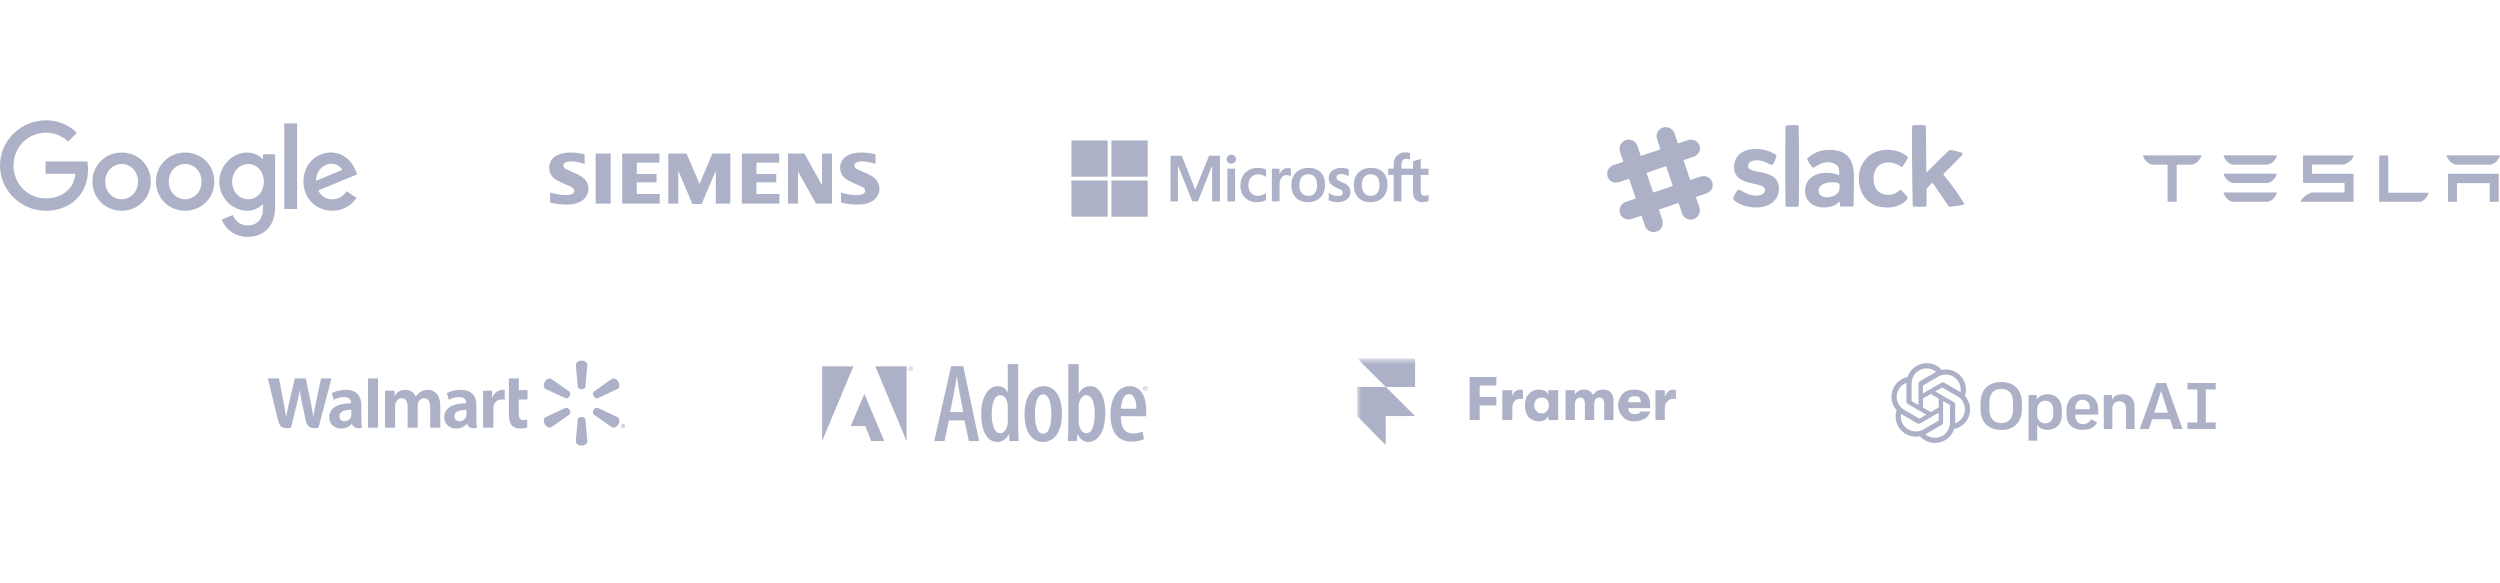 <svg width="326" height="76" viewBox="0 0 326 76" fill="none" xmlns="http://www.w3.org/2000/svg">
<g clip-path="url(#clip0_6_5922)">
<path d="M5.736 15.687H6.15C7.588 15.718 9.002 16.296 10.018 17.32C9.643 17.703 9.26 18.07 8.893 18.453C8.322 17.937 7.635 17.538 6.884 17.398C5.775 17.163 4.579 17.374 3.649 18.007C2.634 18.672 1.946 19.797 1.797 21C1.633 22.188 1.969 23.438 2.743 24.36C3.485 25.259 4.618 25.821 5.79 25.86C6.884 25.923 8.025 25.587 8.822 24.821C9.447 24.282 9.736 23.462 9.83 22.664C8.533 22.664 7.236 22.672 5.939 22.664V21.055H11.401C11.682 22.782 11.276 24.727 9.963 25.962C9.088 26.837 7.877 27.353 6.642 27.454C5.447 27.572 4.212 27.345 3.149 26.767C1.876 26.087 0.86 24.938 0.36 23.587C-0.109 22.344 -0.117 20.938 0.321 19.687C0.719 18.546 1.485 17.538 2.469 16.835C3.415 16.14 4.564 15.757 5.736 15.687Z" fill="#ADB1C7"/>
<path d="M37.069 16.093H38.742V27.251C38.187 27.251 37.624 27.259 37.069 27.243C37.077 23.532 37.069 19.812 37.069 16.093Z" fill="#ADB1C7"/>
<path d="M15.12 19.961C16.151 19.765 17.269 19.984 18.12 20.602C18.894 21.148 19.433 22.008 19.597 22.946C19.808 24.032 19.543 25.22 18.839 26.079C18.081 27.04 16.839 27.556 15.628 27.478C14.518 27.415 13.44 26.861 12.783 25.954C12.041 24.954 11.861 23.579 12.268 22.407C12.674 21.148 13.823 20.187 15.12 19.961ZM15.354 21.445C14.932 21.555 14.541 21.797 14.26 22.141C13.502 23.047 13.549 24.524 14.385 25.368C14.862 25.853 15.581 26.079 16.245 25.946C16.862 25.837 17.401 25.423 17.698 24.876C18.214 23.946 18.066 22.664 17.276 21.938C16.768 21.469 16.026 21.273 15.354 21.445Z" fill="#ADB1C7"/>
<path d="M23.403 19.961C24.583 19.734 25.872 20.062 26.755 20.891C28.193 22.18 28.349 24.595 27.123 26.079C26.38 27.017 25.177 27.532 23.989 27.478C22.856 27.447 21.739 26.884 21.067 25.954C20.309 24.93 20.145 23.524 20.575 22.328C21.004 21.109 22.13 20.18 23.403 19.961ZM23.638 21.445C23.216 21.555 22.825 21.797 22.544 22.133C21.794 23.024 21.825 24.477 22.63 25.329C23.106 25.837 23.849 26.087 24.536 25.946C25.146 25.829 25.693 25.423 25.99 24.876C26.498 23.938 26.349 22.657 25.552 21.93C25.044 21.461 24.302 21.273 23.638 21.445Z" fill="#ADB1C7"/>
<path d="M30.428 20.414C31.327 19.851 32.522 19.695 33.491 20.18C33.796 20.312 34.046 20.539 34.288 20.766C34.296 20.555 34.288 20.336 34.296 20.117C34.819 20.125 35.343 20.117 35.874 20.125V27.017C35.867 28.056 35.601 29.158 34.851 29.916C34.03 30.752 32.772 31.01 31.639 30.838C30.428 30.658 29.373 29.775 28.904 28.658C29.373 28.431 29.865 28.251 30.35 28.04C30.623 28.681 31.178 29.228 31.874 29.353C32.569 29.478 33.374 29.306 33.827 28.728C34.312 28.134 34.312 27.322 34.288 26.595C33.929 26.947 33.514 27.259 33.014 27.376C31.928 27.681 30.733 27.306 29.897 26.571C29.053 25.837 28.553 24.704 28.599 23.579C28.623 22.305 29.342 21.078 30.428 20.414ZM32.045 21.414C31.569 21.492 31.123 21.758 30.819 22.125C30.084 23 30.084 24.399 30.826 25.259C31.248 25.767 31.928 26.048 32.585 25.977C33.202 25.915 33.772 25.524 34.077 24.985C34.593 24.071 34.507 22.828 33.812 22.032C33.382 21.539 32.694 21.297 32.045 21.414Z" fill="#ADB1C7"/>
<path d="M40.75 20.812C41.687 19.937 43.133 19.64 44.336 20.101C45.477 20.531 46.204 21.617 46.571 22.735C44.876 23.438 43.188 24.133 41.492 24.837C41.727 25.282 42.086 25.688 42.57 25.852C43.25 26.095 44.063 26.009 44.633 25.556C44.86 25.384 45.04 25.157 45.212 24.938C45.641 25.227 46.071 25.509 46.501 25.798C45.891 26.712 44.868 27.353 43.766 27.454C42.547 27.603 41.25 27.134 40.461 26.181C39.163 24.68 39.288 22.164 40.75 20.812ZM41.586 22.258C41.32 22.641 41.211 23.11 41.218 23.571C42.352 23.102 43.485 22.633 44.618 22.157C44.43 21.719 43.977 21.453 43.516 21.383C42.773 21.25 42 21.649 41.586 22.258Z" fill="#ADB1C7"/>
</g>
<path fill-rule="evenodd" clip-rule="evenodd" d="M76.233 20.122V21.378C75.636 21.169 74.981 21.047 74.46 21.047C73.816 21.047 73.458 21.243 73.458 21.596C73.458 21.821 73.614 21.97 74.064 22.172L75.274 22.715C76.242 23.15 76.73 23.784 76.73 24.608C76.73 25.881 75.629 26.683 73.883 26.683C73.246 26.683 72.51 26.592 71.73 26.416V25.117C72.503 25.328 73.212 25.44 73.763 25.44C74.484 25.44 74.871 25.239 74.871 24.864C74.871 24.639 74.72 24.474 74.374 24.319L73.05 23.73C72.068 23.292 71.615 22.702 71.615 21.861C71.615 20.656 72.677 19.888 74.342 19.888C74.925 19.888 75.642 19.977 76.233 20.122ZM77.672 20.02H79.629V26.552H77.672V20.02ZM85.991 20.02V21.216H83.037V22.69H85.618V23.772H83.037V25.299H86.029V26.552H81.136V20.02H85.991ZM95.236 20.02V26.552H93.343V22.252L91.488 26.603H90.291L88.449 22.252V26.552H87.142V20.02H89.531L91.22 23.993L92.901 20.02H95.236ZM101.603 20.02V21.216H98.644V22.69H101.224V23.772H98.644V25.299H101.636V26.552H96.738V20.02H101.603ZM108.495 20.02V26.552H106.407L104.056 22.362V26.552H102.748V20.02H104.892L107.192 24.154V20.02H108.495ZM114.174 20.122V21.378C113.581 21.17 112.923 21.047 112.411 21.047C111.757 21.047 111.399 21.24 111.399 21.594C111.399 21.824 111.545 21.962 112.01 22.172L113.215 22.715C114.19 23.154 114.671 23.783 114.671 24.617C114.671 25.883 113.569 26.684 111.827 26.684C111.19 26.684 110.45 26.592 109.671 26.416V25.118C110.444 25.328 111.151 25.441 111.698 25.441C112.415 25.441 112.812 25.24 112.812 24.877C112.812 24.637 112.673 24.482 112.311 24.32L110.992 23.73C110.004 23.289 109.556 22.706 109.556 21.862C109.556 20.658 110.618 19.889 112.279 19.889C112.864 19.888 113.585 19.977 114.174 20.122Z" fill="#ADB1C7"/>
<g clip-path="url(#clip1_6_5922)">
<path d="M186.286 22.812V21.993H185.268V20.72L185.234 20.731L184.279 21.023L184.26 21.029V21.993H182.752V21.456C182.752 21.206 182.808 21.014 182.919 20.886C183.028 20.76 183.185 20.696 183.385 20.696C183.528 20.696 183.677 20.73 183.826 20.797L183.864 20.813V19.951L183.846 19.944C183.707 19.894 183.517 19.869 183.281 19.869C182.985 19.869 182.715 19.933 182.48 20.061C182.245 20.189 182.06 20.372 181.93 20.605C181.801 20.837 181.736 21.105 181.736 21.402V21.993H181.027V22.812H181.736V26.263H182.752V22.812H184.26V25.005C184.26 25.908 184.686 26.366 185.526 26.366C185.664 26.366 185.809 26.349 185.958 26.318C186.109 26.285 186.212 26.253 186.272 26.218L186.286 26.21V25.384L186.244 25.411C186.189 25.448 186.12 25.478 186.04 25.5C185.959 25.523 185.891 25.534 185.839 25.534C185.642 25.534 185.497 25.481 185.406 25.377C185.315 25.271 185.269 25.086 185.269 24.828V22.812H186.286ZM178.757 25.534C178.388 25.534 178.097 25.412 177.892 25.171C177.686 24.929 177.581 24.584 177.581 24.145C177.581 23.692 177.686 23.338 177.892 23.091C178.097 22.846 178.385 22.722 178.749 22.722C179.101 22.722 179.382 22.841 179.583 23.075C179.785 23.31 179.887 23.662 179.887 24.12C179.887 24.584 179.791 24.94 179.601 25.178C179.412 25.414 179.128 25.534 178.757 25.534ZM178.802 21.89C178.098 21.89 177.539 22.097 177.14 22.504C176.742 22.91 176.54 23.474 176.54 24.177C176.54 24.846 176.737 25.384 177.126 25.775C177.515 26.167 178.044 26.366 178.699 26.366C179.382 26.366 179.93 26.157 180.328 25.744C180.727 25.332 180.929 24.774 180.929 24.087C180.929 23.408 180.739 22.866 180.365 22.477C179.991 22.088 179.465 21.89 178.802 21.89ZM174.901 21.89C174.422 21.89 174.026 22.013 173.723 22.255C173.419 22.497 173.264 22.816 173.264 23.202C173.264 23.402 173.298 23.58 173.363 23.731C173.429 23.883 173.531 24.016 173.667 24.128C173.802 24.239 174.009 24.355 174.285 24.474C174.516 24.569 174.689 24.65 174.799 24.713C174.906 24.775 174.982 24.838 175.025 24.899C175.067 24.959 175.088 25.04 175.088 25.141C175.088 25.428 174.873 25.567 174.431 25.567C174.267 25.567 174.08 25.533 173.875 25.466C173.672 25.399 173.48 25.302 173.306 25.177L173.264 25.147V26.126L173.28 26.133C173.423 26.199 173.605 26.255 173.819 26.299C174.032 26.343 174.226 26.366 174.394 26.366C174.914 26.366 175.332 26.243 175.638 26C175.945 25.755 176.101 25.429 176.101 25.03C176.101 24.742 176.017 24.495 175.852 24.296C175.688 24.099 175.403 23.918 175.005 23.758C174.689 23.631 174.486 23.525 174.402 23.444C174.322 23.366 174.281 23.255 174.281 23.115C174.281 22.991 174.331 22.892 174.435 22.811C174.54 22.73 174.685 22.689 174.868 22.689C175.037 22.689 175.21 22.716 175.383 22.768C175.555 22.821 175.706 22.891 175.833 22.977L175.874 23.005V22.077L175.858 22.07C175.742 22.02 175.588 21.977 175.401 21.942C175.216 21.908 175.047 21.89 174.901 21.89ZM170.614 25.534C170.245 25.534 169.954 25.412 169.749 25.171C169.542 24.929 169.438 24.584 169.438 24.145C169.438 23.692 169.543 23.338 169.749 23.091C169.954 22.846 170.242 22.722 170.606 22.722C170.958 22.722 171.239 22.841 171.44 23.075C171.642 23.31 171.744 23.662 171.744 24.12C171.744 24.584 171.648 24.94 171.458 25.178C171.269 25.414 170.985 25.534 170.614 25.534ZM170.659 21.89C169.955 21.89 169.396 22.097 168.997 22.504C168.599 22.91 168.397 23.474 168.397 24.177C168.397 24.846 168.594 25.384 168.983 25.775C169.372 26.167 169.901 26.366 170.556 26.366C171.238 26.366 171.787 26.157 172.185 25.744C172.584 25.332 172.786 24.774 172.786 24.087C172.786 23.408 172.596 22.866 172.222 22.477C171.848 22.088 171.322 21.89 170.659 21.89ZM166.853 22.733V21.993H165.849V26.263H166.853V24.079C166.853 23.707 166.938 23.402 167.104 23.172C167.268 22.944 167.486 22.829 167.753 22.829C167.844 22.829 167.945 22.844 168.055 22.873C168.164 22.902 168.243 22.934 168.289 22.968L168.332 22.998V21.986L168.315 21.979C168.222 21.939 168.089 21.919 167.922 21.919C167.67 21.919 167.444 22 167.25 22.16C167.081 22.3 166.958 22.493 166.864 22.733H166.853ZM164.051 21.89C163.59 21.89 163.179 21.989 162.829 22.184C162.479 22.379 162.208 22.658 162.024 23.012C161.84 23.366 161.747 23.779 161.747 24.239C161.747 24.643 161.838 25.013 162.016 25.339C162.195 25.666 162.448 25.922 162.768 26.099C163.087 26.276 163.457 26.366 163.866 26.366C164.343 26.366 164.75 26.27 165.077 26.082L165.09 26.075V25.154L165.048 25.185C164.9 25.293 164.735 25.379 164.557 25.441C164.379 25.503 164.217 25.534 164.075 25.534C163.681 25.534 163.365 25.411 163.135 25.168C162.905 24.925 162.789 24.583 162.789 24.153C162.789 23.72 162.91 23.369 163.15 23.111C163.389 22.853 163.706 22.722 164.092 22.722C164.422 22.722 164.744 22.834 165.048 23.054L165.09 23.085V22.116L165.077 22.108C164.962 22.044 164.806 21.991 164.612 21.951C164.419 21.911 164.23 21.89 164.051 21.89ZM161.056 21.993H160.051V26.263H161.056V21.993ZM160.564 20.175C160.398 20.175 160.254 20.231 160.136 20.342C160.017 20.454 159.957 20.595 159.957 20.761C159.957 20.925 160.016 21.063 160.134 21.172C160.251 21.28 160.396 21.335 160.564 21.335C160.732 21.335 160.877 21.28 160.995 21.172C161.115 21.063 161.175 20.925 161.175 20.761C161.175 20.601 161.116 20.462 161 20.347C160.884 20.233 160.738 20.175 160.564 20.175ZM158.058 21.678V26.263H159.083V20.305H157.664L155.861 24.73L154.112 20.305H152.635V26.263H153.598V21.678H153.631L155.479 26.263H156.206L158.025 21.678H158.058Z" fill="#ADB1C7"/>
<path d="M144.439 23.039H139.714V18.315H144.439V23.039Z" fill="#ADB1C7"/>
<path d="M149.655 23.039H144.931V18.315H149.655V23.039Z" fill="#ADB1C7"/>
<path d="M144.439 28.257H139.714V23.533H144.439V28.257Z" fill="#ADB1C7"/>
<path d="M149.655 28.257H144.931V23.533H149.655V28.257Z" fill="#ADB1C7"/>
</g>
<g clip-path="url(#clip2_6_5922)">
<path d="M226.119 21.783C226.119 20.398 227.129 19.43 228.965 19.43C230.085 19.43 231.001 19.788 231.498 20.138C231.569 20.188 231.695 20.31 231.619 20.535C231.522 20.778 231.343 21.144 231.215 21.381C231.141 21.52 230.95 21.502 230.853 21.452C230.499 21.273 229.919 20.97 229.386 20.914C229.251 20.899 229.115 20.893 228.979 20.896C228.51 20.907 228.118 21.07 227.98 21.428C227.953 21.495 227.938 21.567 227.935 21.64C227.922 22.112 228.579 22.283 229.375 22.419C230.854 22.673 231.972 23.106 231.972 24.629C231.972 25.921 230.945 27.09 228.932 27.054C227.605 27.027 226.664 26.578 226.159 26.143C226.142 26.129 225.95 25.933 226.053 25.698C226.171 25.395 226.37 25.048 226.526 24.864C226.612 24.745 226.841 24.727 226.96 24.8C227.376 25.059 228.061 25.473 228.849 25.5C228.912 25.503 228.973 25.503 229.034 25.502C229.744 25.484 230.173 25.215 230.164 24.762C230.156 24.363 229.594 24.129 228.698 23.961C227.269 23.691 226.119 23.22 226.119 21.783M239.1 23.756C238.093 23.769 237.169 24.044 237.142 24.832C237.142 25.456 237.649 25.763 238.36 25.723C239.043 25.657 239.563 25.361 239.792 24.969C239.877 24.823 239.89 24.279 239.885 24.046C239.884 23.996 239.786 23.902 239.743 23.884C239.529 23.794 239.37 23.766 239.1 23.755M235.747 20.583C236.219 20.161 237.153 19.505 238.642 19.539C240.607 19.58 241.645 20.501 241.741 22.705C241.781 23.613 241.715 26.148 241.699 26.78C241.697 26.87 241.666 26.933 241.544 26.935C241.221 26.948 240.473 26.943 240.13 26.939C239.956 26.93 239.936 26.844 239.934 26.754C239.933 26.695 239.928 26.521 239.924 26.378C239.922 26.303 239.851 26.305 239.833 26.324C239.372 26.816 238.617 27.054 237.814 27.054C236.594 27.054 235.378 26.336 235.382 24.915C235.386 23.459 236.418 22.741 237.552 22.572C238.278 22.464 239.096 22.56 239.716 22.806C239.755 22.822 239.836 22.799 239.837 22.743C239.839 22.558 239.83 22.204 239.795 22.037C239.704 21.61 239.348 21.266 238.6 21.174C238.446 21.155 238.291 21.148 238.135 21.161C237.541 21.207 236.825 21.671 236.529 21.845C236.459 21.886 236.35 21.856 236.314 21.81C236.141 21.587 235.707 20.933 235.672 20.829C235.638 20.725 235.686 20.637 235.747 20.582L235.747 20.583ZM242.389 23.292C242.377 21.262 243.792 19.549 246.089 19.535C247.522 19.525 248.563 20.175 248.747 20.481C248.784 20.553 248.765 20.613 248.739 20.686C248.618 20.942 248.311 21.437 248.093 21.717C248 21.837 247.899 21.735 247.782 21.657C247.456 21.44 246.837 21.174 246.228 21.174C245.124 21.174 244.301 21.932 244.31 23.326C244.319 24.663 245.107 25.398 246.232 25.424C246.821 25.439 247.391 25.101 247.697 24.824C247.793 24.74 247.893 24.782 248.003 24.868C248.219 25.089 248.529 25.43 248.701 25.664C248.813 25.794 248.729 25.922 248.688 25.973C248.222 26.563 247.323 27.059 246.132 27.066C243.638 27.083 242.401 25.33 242.389 23.293M254.293 26.974C254.41 26.965 255.659 26.793 256.042 26.705C256.137 26.683 256.171 26.604 256.118 26.524C255.904 26.203 255.341 25.291 254.752 24.475C254.209 23.725 253.638 23.065 253.453 22.811C253.408 22.749 253.41 22.689 253.46 22.641C253.811 22.297 255.282 20.855 255.835 20.259C256.049 20.027 255.92 19.928 255.739 19.874C255.387 19.769 254.819 19.638 254.496 19.57C254.36 19.541 254.196 19.552 254.077 19.674C253.524 20.189 251.836 21.883 251.333 22.389C251.242 22.481 251.189 22.46 251.189 22.33C251.185 21.354 251.165 17.175 251.131 16.488C251.128 16.397 251.019 16.328 250.957 16.325C250.64 16.308 249.84 16.303 249.525 16.322C249.437 16.332 249.352 16.422 249.345 16.498C249.272 17.597 249.375 25.665 249.419 26.794C249.422 26.875 249.482 26.938 249.56 26.943C249.875 26.961 250.653 26.96 251.016 26.953C251.195 26.953 251.217 26.828 251.217 26.828L251.243 24.663C251.243 24.663 251.262 24.566 251.292 24.535C251.42 24.397 251.774 24.017 251.925 23.87C251.961 23.835 252.019 23.837 252.056 23.887C252.235 24.129 252.747 24.916 253.221 25.619C253.657 26.265 254.064 26.838 254.093 26.879C254.158 26.973 254.235 26.976 254.293 26.974V26.974H254.293ZM233.049 26.967C233.159 26.97 233.992 26.969 234.362 26.969C234.486 26.971 234.551 26.877 234.555 26.794C234.633 25.212 234.6 17.678 234.55 16.488C234.546 16.385 234.502 16.347 234.432 16.337C234.115 16.295 233.214 16.305 232.925 16.38C232.869 16.395 232.836 16.438 232.834 16.493C232.763 19.56 232.811 26.629 232.826 26.763C232.841 26.897 232.911 26.962 233.049 26.967H233.049Z" fill="#ADB1C7"/>
<path d="M210.743 23.82C210.23 23.824 209.795 23.518 209.634 23.041C209.628 23.023 209.623 23.004 209.617 22.986C209.443 22.374 209.782 21.734 210.389 21.529L220.134 18.264C220.25 18.231 220.37 18.213 220.49 18.212C221.018 18.208 221.465 18.521 221.629 19.009L221.644 19.056C221.826 19.693 221.373 20.262 220.83 20.444C220.83 20.445 220.731 20.478 211.139 23.753C211.012 23.797 210.878 23.819 210.743 23.82Z" fill="#ADB1C7"/>
<path d="M212.368 28.613C211.85 28.617 211.414 28.315 211.255 27.844C211.249 27.826 211.243 27.808 211.238 27.79C211.061 27.171 211.4 26.524 212.009 26.319L221.755 23.024C221.881 22.982 222.011 22.961 222.142 22.959C222.661 22.956 223.117 23.273 223.278 23.749L223.293 23.798C223.387 24.128 223.331 24.497 223.144 24.789C223.004 25.006 222.564 25.198 222.564 25.198L212.782 28.543C212.648 28.588 212.509 28.612 212.368 28.613V28.613Z" fill="#ADB1C7"/>
<path d="M220.48 28.634C220.228 28.636 219.981 28.559 219.775 28.412C219.569 28.266 219.415 28.058 219.335 27.818L216.082 18.157L216.066 18.103C215.89 17.487 216.229 16.844 216.836 16.64C216.958 16.599 217.083 16.577 217.21 16.576C217.398 16.575 217.579 16.617 217.751 16.702C217.892 16.772 218.018 16.869 218.121 16.987C218.225 17.106 218.304 17.244 218.354 17.393L221.606 27.053L221.615 27.084C221.798 27.724 221.46 28.367 220.852 28.572C220.732 28.612 220.607 28.633 220.48 28.634Z" fill="#ADB1C7"/>
<path d="M215.646 30.261C215.393 30.264 215.146 30.186 214.94 30.039C214.734 29.893 214.58 29.685 214.499 29.445L211.248 19.784C211.197 19.635 211.177 19.478 211.188 19.321C211.198 19.164 211.24 19.011 211.309 18.869C211.379 18.729 211.476 18.603 211.595 18.499C211.714 18.396 211.851 18.317 212 18.267C212.121 18.227 212.246 18.206 212.373 18.204C212.626 18.202 212.873 18.28 213.078 18.426C213.284 18.573 213.439 18.78 213.519 19.02L216.771 28.681C216.821 28.83 216.842 28.988 216.831 29.145C216.82 29.302 216.779 29.455 216.709 29.596C216.639 29.737 216.542 29.863 216.423 29.966C216.304 30.07 216.166 30.149 216.017 30.199C215.897 30.239 215.772 30.26 215.645 30.261L215.646 30.261Z" fill="#ADB1C7"/>
<path d="M218.877 26.458L221.145 25.683L220.403 23.481L218.133 24.248L218.877 26.458Z" fill="#ADB1C7"/>
<path d="M214.049 28.109L216.317 27.333L215.57 25.115L213.3 25.882L214.049 28.109Z" fill="#ADB1C7"/>
<path d="M217.262 21.663L219.53 20.888L218.798 18.712L216.525 19.474L217.262 21.663Z" fill="#ADB1C7"/>
<path d="M212.435 23.311L214.703 22.537L213.961 20.333L211.689 21.094L212.435 23.311Z" fill="#ADB1C7"/>
</g>
<g clip-path="url(#clip3_6_5922)">
<path d="M319.216 22.659V26.319H320.386V23.879H324.663V26.319H325.833V22.659H319.216ZM320.252 21.473H324.764C325.399 21.356 325.85 20.787 325.984 20.253H319.032C319.166 20.787 319.634 21.339 320.252 21.473ZM315.657 26.319C316.241 26.068 316.559 25.633 316.693 25.132H311.429V20.269H310.243V26.319H315.657ZM301.47 21.456H305.647C306.282 21.272 306.8 20.787 306.934 20.269H300.317V23.845H305.731V25.099H301.486C300.818 25.282 300.25 25.734 299.966 26.319H306.9V22.659H301.486L301.47 21.456ZM291.176 21.473H295.688C296.323 21.356 296.791 20.787 296.908 20.253H289.94C290.073 20.787 290.541 21.339 291.176 21.473ZM291.176 23.862H295.688C296.323 23.745 296.791 23.177 296.908 22.642H289.94C290.073 23.177 290.541 23.728 291.176 23.862ZM291.176 26.319H295.688C296.323 26.201 296.791 25.633 296.908 25.099H289.94C290.073 25.633 290.541 26.201 291.176 26.319Z" fill="#ADB1C7"/>
<path d="M279.429 20.269C279.562 20.804 280.03 21.339 280.648 21.473H282.553L282.654 21.506V26.302H283.84V21.506L283.94 21.473H285.845C286.48 21.305 286.931 20.804 287.065 20.269V20.253L279.429 20.269Z" fill="#ADB1C7"/>
</g>
<g clip-path="url(#clip4_6_5922)">
<path d="M75.837 50.751C76.097 50.751 76.31 50.616 76.339 50.441L76.595 47.545C76.595 47.259 76.26 47.024 75.838 47.024C75.417 47.024 75.082 47.259 75.082 47.545L75.338 50.441C75.366 50.616 75.579 50.751 75.838 50.751H75.837ZM74.272 51.655C74.402 51.431 74.392 51.179 74.255 51.067L71.875 49.397C71.627 49.254 71.256 49.426 71.046 49.791C70.834 50.156 70.872 50.563 71.118 50.707L73.754 51.934C73.919 51.995 74.144 51.878 74.273 51.654L74.272 51.655ZM77.404 51.654C77.534 51.878 77.757 51.995 77.922 51.934L80.558 50.707C80.806 50.564 80.842 50.156 80.632 49.791C80.421 49.427 80.049 49.254 79.802 49.397L77.422 51.067C77.285 51.179 77.275 51.431 77.405 51.655L77.404 51.654ZM75.837 54.368C76.097 54.368 76.31 54.502 76.339 54.676L76.595 57.572C76.595 57.859 76.26 58.094 75.838 58.094C75.417 58.094 75.082 57.859 75.082 57.572L75.338 54.676C75.366 54.502 75.579 54.368 75.838 54.368H75.837ZM77.404 53.464C77.534 53.239 77.757 53.122 77.922 53.184L80.558 54.41C80.806 54.554 80.842 54.962 80.632 55.327C80.421 55.691 80.049 55.864 79.802 55.721L77.422 54.053C77.285 53.94 77.275 53.687 77.405 53.463H77.404M74.272 53.463C74.402 53.687 74.392 53.94 74.255 54.053L71.875 55.721C71.627 55.864 71.256 55.691 71.046 55.327C70.834 54.962 70.872 54.554 71.118 54.41L73.754 53.184C73.919 53.122 74.144 53.239 74.273 53.464H74.272" fill="#ADB1C7"/>
<path d="M60.822 54.047C60.822 54.136 60.814 54.228 60.789 54.308C60.688 54.643 60.342 54.925 59.909 54.925C59.548 54.925 59.261 54.72 59.261 54.287C59.261 53.624 59.991 53.441 60.822 53.445L60.822 54.047V54.047ZM62.125 52.892C62.125 51.798 61.658 50.836 60.079 50.836C59.269 50.836 58.626 51.064 58.275 51.267L58.532 52.146C58.852 51.943 59.364 51.775 59.848 51.775C60.648 51.773 60.779 52.229 60.779 52.52V52.59C59.034 52.587 57.931 53.191 57.931 54.422C57.931 55.175 58.493 55.88 59.469 55.88C60.07 55.88 60.572 55.64 60.873 55.256H60.903C60.903 55.256 61.102 56.09 62.201 55.771C62.144 55.424 62.125 55.053 62.125 54.608L62.125 52.892M34.929 49.347C34.929 49.347 36.069 54.021 36.251 54.779C36.464 55.665 36.847 55.991 37.95 55.771L38.662 52.873C38.843 52.153 38.964 51.64 39.08 50.908H39.1C39.182 51.647 39.298 52.155 39.447 52.876C39.447 52.876 39.736 54.191 39.885 54.882C40.034 55.572 40.448 56.008 41.529 55.771L43.226 49.347H41.856L41.277 52.124C41.121 52.932 40.98 53.565 40.871 54.304H40.851C40.752 53.571 40.626 52.965 40.468 52.177L39.865 49.347H38.437L37.792 52.106C37.609 52.944 37.438 53.621 37.33 54.336H37.31C37.199 53.663 37.05 52.812 36.89 52.001C36.89 52.001 36.507 50.027 36.372 49.347L34.929 49.347ZM45.817 54.047C45.817 54.136 45.809 54.228 45.785 54.308C45.684 54.643 45.337 54.925 44.904 54.925C44.543 54.925 44.257 54.72 44.257 54.287C44.257 53.624 44.986 53.441 45.817 53.445L45.817 54.047V54.047ZM47.12 52.892C47.12 51.798 46.653 50.836 45.075 50.836C44.264 50.836 43.62 51.064 43.27 51.267L43.526 52.146C43.847 51.943 44.359 51.775 44.843 51.775C45.644 51.773 45.775 52.229 45.775 52.52V52.59C44.029 52.587 42.926 53.191 42.926 54.422C42.926 55.175 43.488 55.88 44.464 55.88C45.065 55.88 45.567 55.64 45.869 55.256H45.898C45.898 55.256 46.098 56.09 47.196 55.771C47.139 55.424 47.12 55.053 47.12 54.608V52.892ZM49.295 54.407V49.347H47.99V55.771H49.295V54.407ZM66.362 49.347V54.086C66.362 54.739 66.486 55.197 66.748 55.477C66.979 55.722 67.357 55.88 67.811 55.88C68.196 55.88 68.576 55.806 68.755 55.74L68.738 54.721C68.605 54.753 68.452 54.78 68.242 54.78C67.798 54.78 67.649 54.495 67.649 53.908V52.095H68.785V50.866H67.649V49.347H66.362ZM62.995 50.945V55.771H64.341V53.3C64.341 53.166 64.349 53.05 64.37 52.944C64.469 52.426 64.865 52.095 65.434 52.095C65.59 52.095 65.701 52.112 65.822 52.129V50.866C65.721 50.846 65.652 50.836 65.526 50.836C65.023 50.836 64.452 51.16 64.212 51.856H64.176V50.945H62.995ZM50.208 50.945V55.771H51.52V52.941C51.52 52.808 51.535 52.668 51.581 52.546C51.69 52.261 51.955 51.928 52.378 51.928C52.907 51.928 53.155 52.375 53.155 53.02V55.77H54.465V52.906C54.465 52.779 54.482 52.627 54.52 52.515C54.627 52.191 54.913 51.927 55.306 51.927C55.843 51.927 56.1 52.367 56.1 53.127V55.77H57.411V52.928C57.411 51.429 56.65 50.836 55.791 50.836C55.411 50.836 55.11 50.931 54.839 51.098C54.611 51.238 54.406 51.437 54.227 51.699H54.208C54.001 51.179 53.513 50.836 52.878 50.836C52.062 50.836 51.695 51.25 51.472 51.601H51.453V50.945H50.208" fill="#ADB1C7"/>
<path d="M81.219 55.536H81.239C81.265 55.536 81.282 55.526 81.282 55.509C81.282 55.491 81.266 55.481 81.242 55.481C81.233 55.481 81.225 55.483 81.219 55.483V55.537V55.536L81.219 55.536ZM81.216 55.666H81.146V55.439C81.162 55.436 81.199 55.431 81.246 55.431C81.297 55.431 81.32 55.438 81.337 55.449C81.352 55.459 81.362 55.476 81.362 55.499C81.362 55.522 81.34 55.542 81.309 55.551V55.554C81.335 55.56 81.349 55.579 81.356 55.612C81.363 55.645 81.367 55.658 81.372 55.667H81.293C81.286 55.658 81.282 55.638 81.277 55.618C81.273 55.595 81.262 55.584 81.239 55.584H81.216L81.216 55.666ZM81.245 55.365C81.145 55.365 81.069 55.447 81.069 55.551C81.069 55.652 81.145 55.735 81.247 55.735C81.35 55.736 81.426 55.652 81.426 55.549C81.426 55.447 81.35 55.365 81.246 55.365H81.245ZM81.249 55.304C81.389 55.304 81.5 55.414 81.5 55.549C81.5 55.686 81.389 55.796 81.247 55.796C81.106 55.796 80.993 55.686 80.993 55.549C80.993 55.414 81.106 55.304 81.247 55.304H81.249" fill="#ADB1C7"/>
</g>
<path fill-rule="evenodd" clip-rule="evenodd" d="M123.739 54.821L123.159 57.516H121.825L124.029 47.746H125.608L127.681 57.516H126.333L125.768 54.821H123.739ZM125.608 53.733L125.159 51.399C125.029 50.732 124.898 49.863 124.797 49.167H124.739C124.637 49.877 124.492 50.776 124.362 51.399L123.898 53.733H125.608ZM132.772 47.486V55.705C132.772 56.241 132.801 57.024 132.83 57.517H131.656L131.569 56.662H131.525C131.294 57.154 130.757 57.633 130.047 57.633C128.742 57.633 127.945 56.212 127.945 54.023C127.945 51.53 129.003 50.356 130.12 50.356C130.685 50.356 131.134 50.617 131.38 51.153H131.409V47.486H132.772ZM131.409 53.154C131.409 53.023 131.409 52.864 131.395 52.718C131.322 52.081 130.96 51.53 130.467 51.53C129.612 51.53 129.322 52.718 129.322 54.023C129.322 55.473 129.699 56.487 130.424 56.487C130.728 56.487 131.134 56.328 131.366 55.487C131.395 55.371 131.409 55.197 131.409 55.038V53.154ZM136.018 57.633C134.612 57.633 133.597 56.429 133.597 54.009C133.597 51.443 134.8 50.356 136.09 50.356C137.482 50.356 138.482 51.602 138.482 53.98C138.482 56.778 137.105 57.633 136.032 57.633H136.018ZM136.061 56.56C136.902 56.56 137.09 55.067 137.09 53.995C137.09 52.936 136.902 51.429 136.032 51.429C135.133 51.429 134.96 52.936 134.96 53.995C134.96 55.169 135.163 56.56 136.047 56.56H136.061ZM139.303 47.486H140.666V51.269H140.695C141.057 50.631 141.55 50.356 142.173 50.356C143.376 50.356 144.13 51.718 144.13 53.878C144.13 56.401 143.101 57.633 141.941 57.633C141.246 57.633 140.854 57.255 140.55 56.632H140.492L140.419 57.516H139.245C139.274 57.038 139.303 56.241 139.303 55.704V47.486ZM140.666 55.023C140.666 55.183 140.68 55.343 140.724 55.458C140.941 56.314 141.362 56.487 141.637 56.487C142.449 56.487 142.753 55.415 142.753 53.965C142.753 52.617 142.434 51.53 141.622 51.53C141.173 51.53 140.81 52.066 140.709 52.574C140.68 52.719 140.665 52.907 140.665 53.052V55.023H140.666ZM146.141 54.27C146.156 56.081 146.938 56.531 147.764 56.531C148.257 56.531 148.678 56.415 148.982 56.27L149.185 57.255C148.765 57.473 148.127 57.589 147.503 57.589C145.735 57.589 144.807 56.255 144.807 54.081C144.807 51.776 145.865 50.355 147.33 50.355C148.794 50.355 149.475 51.762 149.475 53.53C149.475 53.878 149.46 54.096 149.446 54.284L146.141 54.27ZM148.185 53.298C148.199 52.052 147.764 51.385 147.228 51.385C146.518 51.385 146.199 52.414 146.156 53.298H148.185Z" fill="#ADB1C7"/>
<path fill-rule="evenodd" clip-rule="evenodd" d="M114.146 47.772H118.216V57.516L114.146 47.772ZM111.279 47.772H107.205V57.516L111.279 47.772ZM112.712 51.363L115.306 57.516H113.606L112.831 55.557H110.933L112.712 51.363Z" fill="#ADB1C7"/>
<path fill-rule="evenodd" clip-rule="evenodd" d="M149.359 50.337C149.4 50.338 149.44 50.346 149.478 50.362C149.516 50.378 149.55 50.401 149.578 50.43C149.607 50.459 149.63 50.494 149.645 50.532C149.66 50.569 149.668 50.61 149.667 50.651C149.667 50.828 149.53 50.966 149.358 50.966C149.186 50.966 149.047 50.828 149.047 50.651C149.047 50.61 149.055 50.569 149.07 50.531C149.086 50.493 149.108 50.459 149.137 50.43C149.166 50.401 149.201 50.377 149.238 50.362C149.276 50.346 149.317 50.338 149.358 50.337H149.359ZM149.358 50.386C149.22 50.386 149.107 50.505 149.107 50.651C149.107 50.8 149.22 50.917 149.359 50.917C149.498 50.918 149.61 50.8 149.61 50.652C149.61 50.505 149.498 50.386 149.359 50.386H149.358ZM149.299 50.834H149.244V50.484C149.273 50.48 149.301 50.475 149.343 50.475C149.396 50.475 149.43 50.487 149.451 50.502C149.472 50.517 149.483 50.541 149.483 50.574C149.483 50.62 149.453 50.648 149.415 50.659V50.662C149.446 50.667 149.467 50.696 149.473 50.747C149.482 50.801 149.49 50.822 149.496 50.834H149.437C149.429 50.822 149.421 50.79 149.414 50.744C149.405 50.7 149.383 50.683 149.338 50.683H149.299V50.834H149.299ZM149.299 50.64H149.34C149.385 50.64 149.425 50.623 149.425 50.58C149.425 50.549 149.402 50.519 149.34 50.519C149.322 50.519 149.309 50.52 149.299 50.521V50.64ZM118.753 47.772C118.794 47.773 118.834 47.781 118.872 47.797C118.909 47.813 118.943 47.836 118.972 47.865C119.001 47.894 119.023 47.928 119.038 47.966C119.054 48.004 119.061 48.045 119.061 48.086C119.061 48.263 118.924 48.401 118.751 48.401C118.58 48.401 118.441 48.263 118.441 48.086C118.44 48.045 118.448 48.004 118.464 47.966C118.479 47.928 118.502 47.894 118.531 47.865C118.56 47.836 118.594 47.812 118.632 47.797C118.67 47.781 118.71 47.773 118.751 47.772H118.753ZM118.751 47.821C118.613 47.821 118.5 47.94 118.5 48.086C118.5 48.235 118.613 48.352 118.753 48.352C118.892 48.353 119.004 48.235 119.004 48.087C119.004 47.94 118.892 47.821 118.753 47.821H118.751ZM118.693 48.268H118.637V47.919C118.67 47.913 118.703 47.91 118.736 47.91C118.789 47.91 118.824 47.921 118.845 47.937C118.866 47.952 118.877 47.976 118.877 48.009C118.877 48.055 118.846 48.083 118.808 48.094V48.097C118.839 48.102 118.86 48.13 118.867 48.182C118.875 48.236 118.884 48.257 118.889 48.269H118.831C118.822 48.257 118.814 48.225 118.807 48.179C118.799 48.135 118.776 48.118 118.732 48.118H118.693V48.268ZM118.693 48.075H118.733C118.779 48.075 118.818 48.058 118.818 48.015C118.818 47.984 118.796 47.953 118.733 47.953C118.715 47.953 118.702 47.955 118.693 47.956V48.075Z" fill="#ADB1C7"/>
<mask id="mask0_6_5922" style="mask-type:luminance" maskUnits="userSpaceOnUse" x="176" y="46" width="43" height="13">
<path d="M218.886 46.738H176.971V58.38H218.886V46.738Z" fill="white"/>
</mask>
<g mask="url(#mask0_6_5922)">
<path d="M176.971 50.453H180.703L184.527 54.255H180.703V58.057L176.971 54.255V50.453ZM176.971 46.738H184.527V50.453H180.703L176.971 46.738Z" fill="#ADB1C7"/>
<path d="M191.644 54.773V49.159H195.121V50.281H192.949V51.753H195.121V52.875H192.949V54.773H191.644Z" fill="#ADB1C7"/>
<path d="M195.901 54.773V50.885H197.201V51.753C197.201 51.494 197.374 51.23 197.547 51.057C197.807 50.885 197.986 50.798 198.246 50.798C198.419 50.798 198.506 50.885 198.593 50.885V52.012H198.246C197.9 52.012 197.634 52.099 197.461 52.357C197.288 52.53 197.201 52.875 197.201 53.306V54.773H195.901H195.901Z" fill="#ADB1C7"/>
<path d="M201.025 53.91C201.372 53.91 201.545 53.824 201.718 53.565C201.891 53.392 201.978 53.133 201.978 52.875C201.978 52.529 201.891 52.357 201.718 52.098C201.545 51.925 201.372 51.839 201.025 51.839C200.765 51.839 200.5 51.926 200.326 52.098C200.153 52.357 200.066 52.529 200.066 52.875C200.066 53.133 200.153 53.392 200.326 53.565C200.499 53.824 200.765 53.91 201.025 53.91ZM200.678 54.946C200.066 54.946 199.633 54.687 199.286 54.341C199.027 53.996 198.853 53.478 198.853 52.875C198.853 52.443 198.94 52.098 199.027 51.839C199.2 51.494 199.459 51.23 199.72 51.058C199.98 50.885 200.327 50.799 200.678 50.799C200.938 50.799 201.199 50.885 201.458 50.971C201.631 51.058 201.805 51.23 201.892 51.494V50.885H203.192V54.773H201.892V54.255C201.805 54.427 201.632 54.6 201.458 54.773C201.199 54.859 200.938 54.946 200.678 54.946Z" fill="#ADB1C7"/>
<path d="M204.15 54.773V50.885H205.363V51.494C205.45 51.23 205.623 51.144 205.797 50.971C206.062 50.885 206.236 50.798 206.496 50.798C207.103 50.798 207.536 51.057 207.709 51.494C207.882 51.316 208.056 51.144 208.229 50.971C208.489 50.885 208.755 50.798 209.015 50.798C209.968 50.798 210.401 51.316 210.401 52.357V54.773H209.188V52.617C209.188 52.358 209.101 52.185 209.015 52.012C208.928 51.926 208.755 51.839 208.576 51.839C208.316 51.839 208.143 51.926 208.056 52.098C207.969 52.184 207.883 52.443 207.883 52.788V54.773H206.669V52.616C206.669 52.357 206.583 52.184 206.496 52.012C206.409 51.925 206.236 51.839 206.063 51.839C205.889 51.839 205.711 51.925 205.538 52.097C205.451 52.184 205.364 52.443 205.364 52.788V54.772H204.151L204.15 54.773Z" fill="#ADB1C7"/>
<path d="M212.313 52.443H213.959C213.959 52.185 213.873 52.012 213.786 51.84C213.612 51.667 213.439 51.667 213.179 51.667C212.919 51.667 212.659 51.753 212.486 51.84C212.399 52.012 212.313 52.185 212.313 52.443ZM215.178 52.616V53.22H212.313C212.313 53.479 212.4 53.651 212.573 53.824C212.66 53.91 212.919 53.996 213.179 53.996C213.612 53.996 213.786 53.91 213.959 53.651H215.178C215.091 53.996 214.918 54.342 214.485 54.6C214.138 54.773 213.7 54.945 213.18 54.945C212.487 54.945 211.966 54.773 211.62 54.341C211.268 53.996 211.008 53.478 211.008 52.874C211.008 52.184 211.268 51.753 211.62 51.316C211.966 50.971 212.487 50.798 213.18 50.798C213.787 50.798 214.225 50.97 214.658 51.316C215.005 51.667 215.179 52.098 215.179 52.616" fill="#ADB1C7"/>
<path d="M215.87 54.773V50.885H217.089V51.753C217.176 51.494 217.349 51.23 217.522 51.057C217.696 50.885 217.956 50.798 218.215 50.798C218.302 50.798 218.475 50.885 218.563 50.885V52.012H218.129C217.869 52.012 217.609 52.099 217.436 52.357C217.176 52.53 217.089 52.875 217.089 53.306V54.773H215.87Z" fill="#ADB1C7"/>
</g>
<g clip-path="url(#clip5_6_5922)">
<mask id="mask1_6_5922" style="mask-type:luminance" maskUnits="userSpaceOnUse" x="244" y="29" width="48" height="47">
<path d="M291.071 29.273H244.5V75.845H291.071V29.273Z" fill="white"/>
</mask>
<g mask="url(#mask1_6_5922)">
<mask id="mask2_6_5922" style="mask-type:luminance" maskUnits="userSpaceOnUse" x="244" y="29" width="48" height="47">
<path d="M291.071 29.273H244.5V75.845H291.071V29.273Z" fill="white"/>
</mask>
<g mask="url(#mask2_6_5922)">
<path d="M260.986 49.816H260.938C259.291 49.816 258.267 50.841 258.267 52.494V53.386C258.267 55.039 259.289 56.064 260.938 56.064H260.986C262.633 56.064 263.657 55.039 263.657 53.386V52.494C263.657 50.841 262.633 49.816 260.986 49.816ZM262.505 53.449C262.505 54.534 261.941 55.16 260.961 55.172C259.981 55.16 259.417 54.534 259.417 53.449V52.433C259.417 51.348 259.981 50.722 260.961 50.71C261.941 50.722 262.505 51.348 262.505 52.433V53.449ZM276.8 51.409H276.751C276.127 51.409 275.682 51.621 275.466 52.026L275.398 52.149V51.516H274.334V55.943H275.452V53.307C275.452 52.687 275.787 52.331 276.364 52.319C276.919 52.331 277.235 52.678 277.235 53.281V55.94H278.353V53.09C278.353 52.038 277.775 51.409 276.807 51.409H276.802H276.8ZM288.929 50.785V49.94H285.243V50.785H286.536V55.09H285.243V55.935H288.929V55.09H287.637V50.785H288.929ZM282.323 49.94H281.168L279.019 55.945H280.227L280.64 54.66H282.987V54.673L283.399 55.95H284.608L282.454 49.944H282.328L282.323 49.94ZM280.903 53.809L281.809 50.973L282.707 53.809H280.903ZM267.001 51.409H266.952C266.391 51.409 265.909 51.642 265.655 52.028L265.592 52.126V51.514H264.528V57.465H265.646V55.386L265.709 55.481C265.949 55.838 266.417 56.05 266.964 56.05H267.017C267.937 56.05 268.864 55.451 268.864 54.108V53.353C268.864 52.387 268.294 51.411 267.011 51.411L267.004 51.407L267.001 51.409ZM267.742 54.052C267.742 54.757 267.337 55.193 266.68 55.207C266.07 55.195 265.644 54.732 265.644 54.068V53.402C265.644 52.734 266.074 52.261 266.689 52.247C267.337 52.259 267.739 52.699 267.739 53.402V54.049L267.742 54.052ZM271.635 51.409C271.614 51.409 271.593 51.413 271.572 51.413C271.551 51.413 271.53 51.409 271.509 51.409C270.252 51.409 269.472 52.194 269.472 53.456V54.075C269.472 55.291 270.261 56.045 271.526 56.045C271.554 56.045 271.579 56.045 271.602 56.043C271.621 56.043 271.635 56.045 271.651 56.045C272.501 56.045 273.093 55.735 273.47 55.093L272.72 54.66C272.471 55.03 272.136 55.307 271.656 55.307C271.016 55.307 270.631 54.913 270.631 54.245V54.068H273.605V53.334C273.605 52.159 272.834 51.4 271.635 51.4V51.404V51.409ZM270.627 53.36V53.255C270.627 52.55 270.962 52.156 271.572 52.128C272.157 52.156 272.511 52.545 272.511 53.181V53.358H270.629V53.362L270.627 53.36Z" fill="#ADB1C7"/>
<path d="M256.232 51.614C256.467 50.906 256.388 50.13 256.01 49.485C255.442 48.498 254.301 47.99 253.188 48.228C252.692 47.671 251.98 47.355 251.232 47.357C250.094 47.357 249.083 48.091 248.731 49.171C247.998 49.322 247.367 49.781 246.997 50.428C246.426 51.416 246.556 52.655 247.32 53.502C247.085 54.21 247.164 54.986 247.541 55.626C248.11 56.615 249.251 57.123 250.368 56.888C250.862 57.444 251.574 57.766 252.32 57.761C253.458 57.761 254.469 57.028 254.821 55.947C255.554 55.796 256.185 55.337 256.551 54.69C257.126 53.702 256.995 52.464 256.229 51.616V51.611L256.232 51.614ZM255.421 49.828C255.647 50.221 255.731 50.685 255.654 51.132C255.64 51.12 255.612 51.106 255.594 51.097L253.521 49.898C253.416 49.837 253.286 49.837 253.179 49.898L250.75 51.299V50.27L252.755 49.111C253.689 48.57 254.879 48.892 255.419 49.825M250.75 51.965L251.772 51.374L252.795 51.965V53.146L251.772 53.737L250.75 53.146V51.965ZM251.225 48.037C251.684 48.037 252.124 48.195 252.476 48.489C252.462 48.496 252.434 48.514 252.413 48.524L250.34 49.718C250.236 49.779 250.17 49.891 250.17 50.014V52.82L249.279 52.305V49.986C249.279 48.908 250.149 48.037 251.228 48.035L251.223 48.039L251.225 48.037ZM247.586 50.771C247.814 50.375 248.17 50.072 248.601 49.914V52.377C248.601 52.501 248.664 52.61 248.771 52.673L251.195 54.073L250.301 54.59L248.301 53.435C247.369 52.894 247.05 51.705 247.588 50.771M248.135 55.291C247.907 54.899 247.825 54.434 247.902 53.986C247.916 53.998 247.944 54.012 247.963 54.021L250.035 55.218C250.14 55.279 250.27 55.279 250.378 55.218L252.802 53.816V54.846L250.797 56.001C249.863 56.536 248.673 56.22 248.133 55.288H248.135V55.291ZM252.324 57.081C251.87 57.081 251.425 56.923 251.076 56.629C251.09 56.623 251.123 56.604 251.139 56.594L253.211 55.4C253.316 55.339 253.384 55.228 253.381 55.104V52.303L254.273 52.818V55.132C254.273 56.21 253.4 57.084 252.324 57.084V57.079V57.081ZM255.969 54.347C255.74 54.741 255.379 55.046 254.953 55.2V52.736C254.953 52.613 254.89 52.501 254.783 52.44L252.355 51.038L253.246 50.524L255.251 51.679C256.185 52.219 256.502 53.409 255.964 54.343L255.969 54.347Z" fill="#ADB1C7"/>
</g>
</g>
</g>
<defs>
<clipPath id="clip0_6_5922">
<rect width="46.571" height="46.571" fill="white"/>
</clipPath>
<clipPath id="clip1_6_5922">
<rect width="46.571" height="46.571" fill="white" transform="translate(139.714)"/>
</clipPath>
<clipPath id="clip2_6_5922">
<rect width="46.571" height="46.571" fill="white" transform="translate(209.571)"/>
</clipPath>
<clipPath id="clip3_6_5922">
<rect width="46.571" height="46.571" fill="white" transform="translate(279.429)"/>
</clipPath>
<clipPath id="clip4_6_5922">
<rect width="46.571" height="46.571" fill="white" transform="translate(34.929 29.273)"/>
</clipPath>
<clipPath id="clip5_6_5922">
<rect width="46.571" height="46.571" fill="white" transform="translate(244.5 29.273)"/>
</clipPath>
</defs>
</svg>
